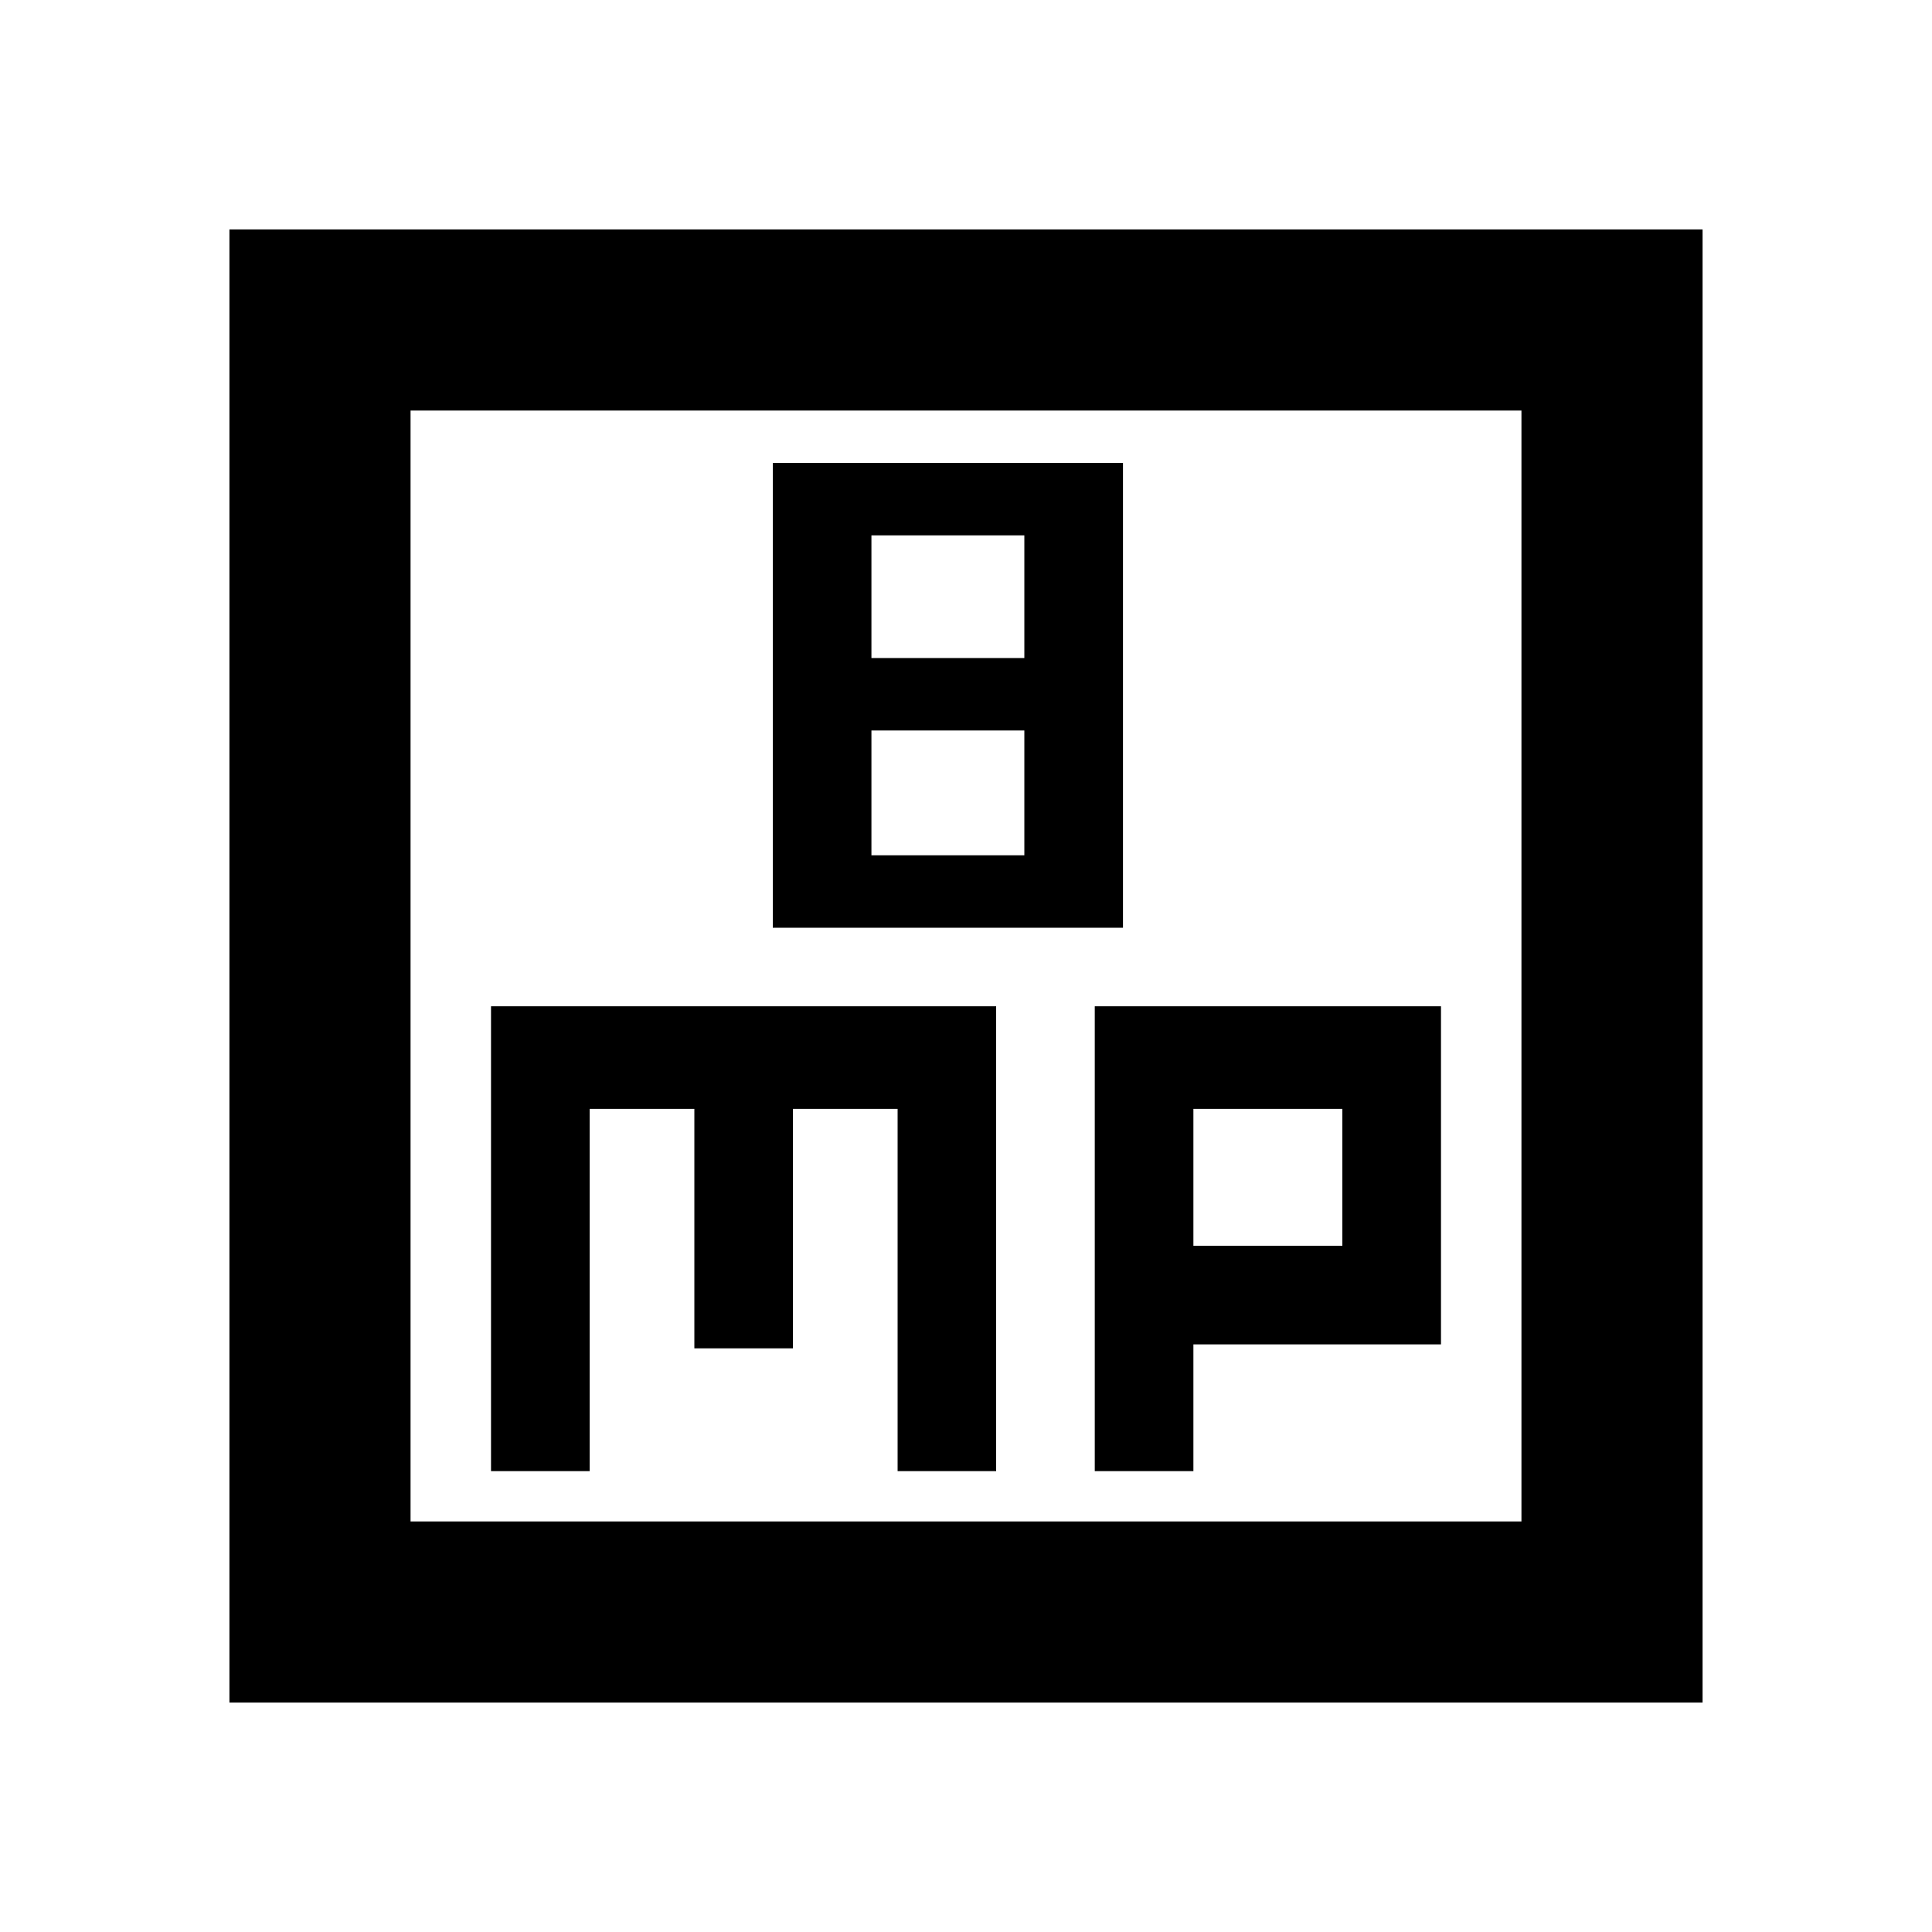 <svg xmlns="http://www.w3.org/2000/svg" height="20" width="20"><path d="M8 9.604h3.625V4.792H8Zm1.021-2.792v-1.27h1.583v1.27Zm0 2.042V7.562h1.583v1.292Zm-6.646 8.771V2.375h15.25v15.25ZM4.25 15.75h11.5V4.25H4.25Zm.833-.521h1.021v-3.75h1.084v2.479h1.02v-2.479h1.084v3.75h1.02v-4.812H5.083Zm6.25 0h1.021v-1.312h2.563v-3.5h-3.584Zm1.021-2.333v-1.417h1.542v1.417ZM4.25 4.25v11.5Z"/></svg>